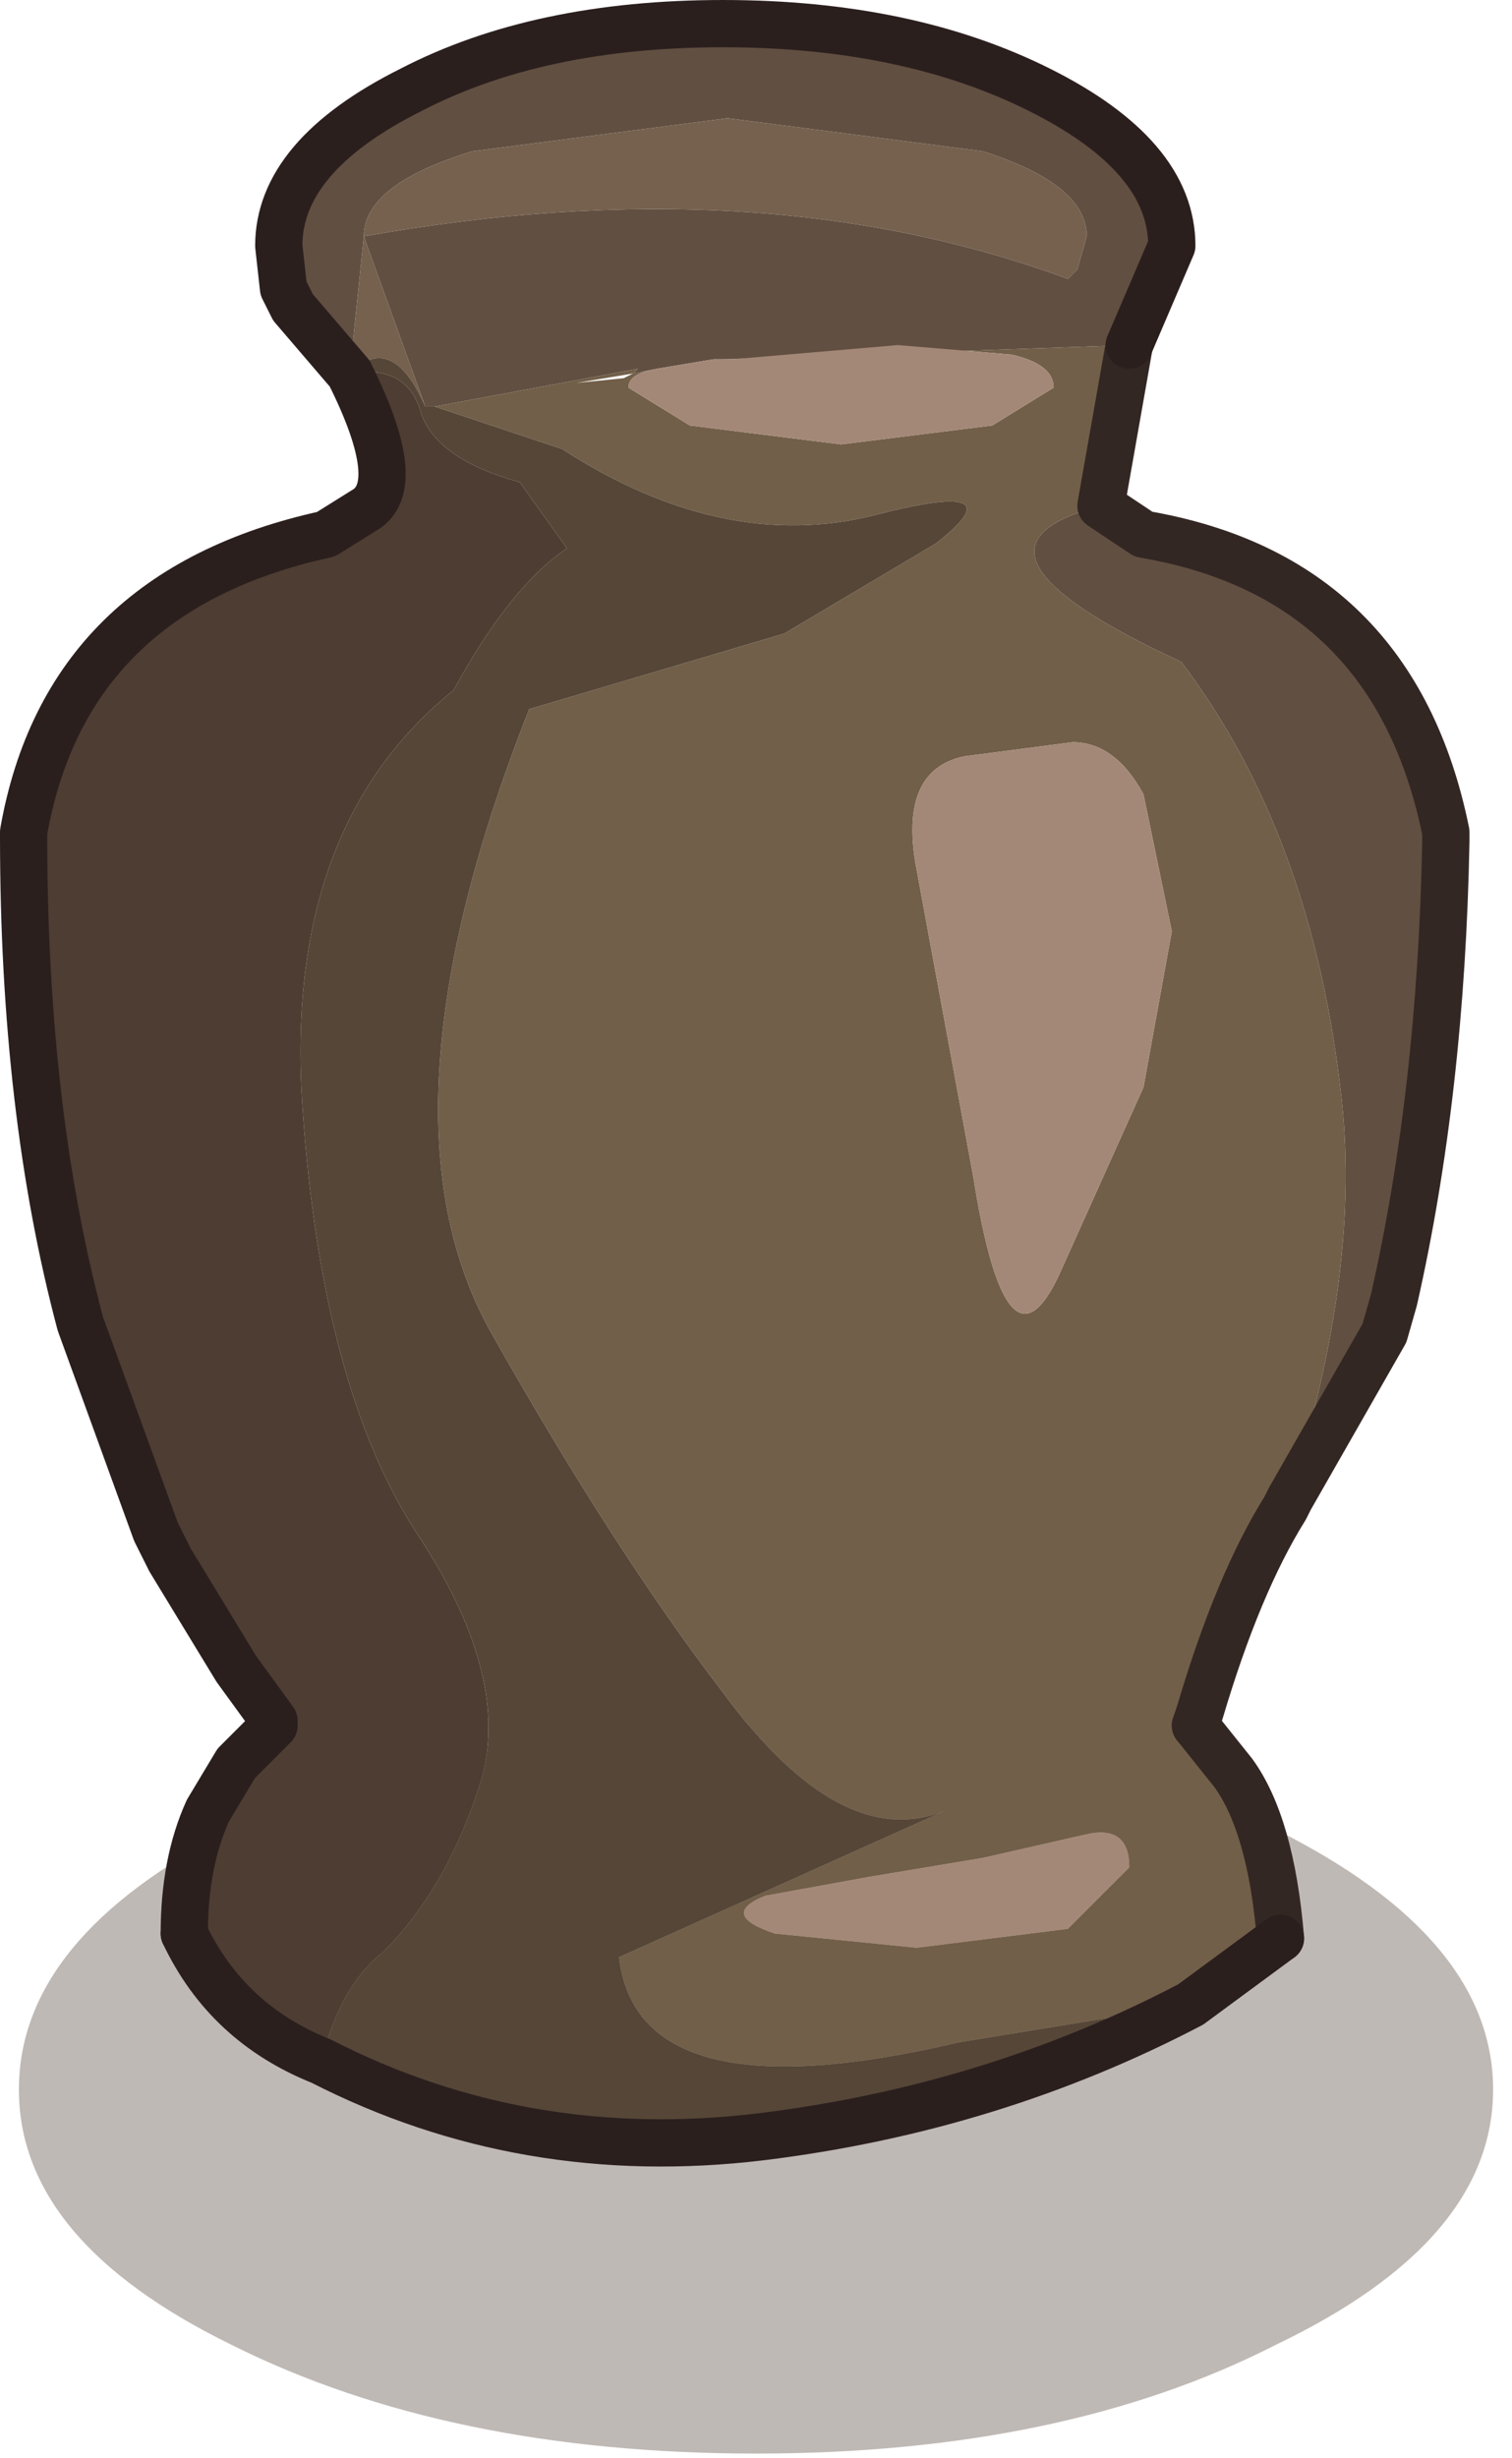 <?xml version="1.0" encoding="utf-8"?>
<svg version="1.1" id="Layer_1"
xmlns="http://www.w3.org/2000/svg"
xmlns:xlink="http://www.w3.org/1999/xlink"
xmlns:author="http://www.sothink.com"
width="16px" height="26px"
xml:space="preserve">
<g id="387" transform="matrix(1, 0, 0, 1, -35.8, -102.7)">
<path style="fill:#4E3D32;fill-opacity:0.361" d="M51.6,124.8Q51.6 126.4 49.3 127.5Q47.05 128.65 43.8 128.65Q40.55 128.65 38.25 127.5Q36 126.4 36 124.8Q36 123.2 38.25 122.05Q40.55 120.95 43.8 120.95Q47.05 120.95 49.3 122.05Q51.6 123.2 51.6 124.8" />
<path style="fill:#614F41;fill-opacity:1" d="M38.9,105.95L38.8 105.75L38.75 105.3Q38.75 104.35 40.15 103.65Q41.5 102.95 43.45 102.95Q45.4 102.95 46.8 103.65Q48.2 104.35 48.2 105.3L47.75 106.35L43.45 106.5L43.35 106.5L42.75 106.6L42.5 106.65L42.55 106.6L40.4 107L40.3 107L39.65 105.2Q43.85 104.45 47.1 105.65L47.2 105.55L47.3 105.2Q47.3 104.65 46.2 104.3L43.5 103.95L40.8 104.3Q39.65 104.65 39.65 105.2L39.5 106.65L38.9 105.95M47.45,108.05L47.9 108.35Q50.55 108.8 51.1 111.5L51.1 111.6Q51.05 114.25 50.55 116.45L50.45 116.8L49.45 118.55L49.4 118.65Q50.2 116.25 50 114.35Q49.7 111.55 48.3 109.7Q45.7 108.5 47.45 108.05" />
<path style="fill:#76614E;fill-opacity:1" d="M39.5,106.65L39.65 105.2Q39.65 104.65 40.8 104.3L43.5 103.95L46.2 104.3Q47.3 104.65 47.3 105.2L47.2 105.55L47.1 105.65Q43.85 104.45 39.65 105.2L40.3 107Q39.95 106.2 39.5 106.65" />
<path style="fill:#725F49;fill-opacity:1" d="M48.45,120.9L48.45 120.95L48.85 121.45Q49.25 122 49.35 123.2L48.4 123.9L45.95 124.3Q42.55 125.1 42.35 123.4L45.8 121.85Q44.7 122.3 43.45 120.6Q42.3 119.1 41 116.8Q39.7 114.5 41.4 110.2L44.1 109.4L45.7 108.45Q46.6 107.75 45.05 108.15Q43.45 108.55 41.75 107.45L40.4 107L42.55 106.6L42.5 106.65L42.75 106.6Q42.45 106.65 42.45 106.8L43.1 107.2L44.7 107.4L46.3 107.2L46.95 106.8Q46.95 106.55 46.5 106.45L45.3 106.35L43.55 106.5L43.45 106.5L47.75 106.35L47.35 107.75L47.45 108.05Q45.7 108.5 48.3 109.7Q49.7 111.55 50 114.35Q50.2 116.25 49.4 118.65Q48.9 119.45 48.5 120.8L48.45 120.9M42.5,106.65L41.9 106.75L42.4 106.7L42.5 106.65M47.15,110.55L46 110.7Q45.3 110.85 45.5 111.9L46.1 115.15Q46.45 117.35 47 116.2L47.9 114.2L48.2 112.55L47.9 111.1Q47.6 110.55 47.15 110.55M44,123.15L45.5 123.3L47.1 123.1L47.75 122.45Q47.75 122 47.3 122.1L46.2 122.35L45 122.55L43.9 122.75Q43.4 122.95 44 123.15" />
<path style="fill:#4E3D32;fill-opacity:1" d="M37.75,123.15Q37.75 122.4 38 121.85L38.3 121.35L38.7 120.95L38.7 120.9L38.3 120.35L37.6 119.2L37.45 118.9L36.65 116.7Q36.05 114.45 36.05 111.55L36.05 111.5Q36.5 108.95 39.25 108.35L39.65 108.1Q40.1 107.85 39.5 106.65Q40.1 106.55 40.25 107.05Q40.4 107.55 41.3 107.8L41.8 108.5Q41.2 108.9 40.6 110Q38.8 111.45 39 114.4Q39.2 117.35 40.2 118.9Q41.2 120.4 40.9 121.5Q40.55 122.65 39.85 123.35Q39.4 123.7 39.2 124.5Q38.2 124.1 37.75 123.15" />
<path style="fill:#554637;fill-opacity:1" d="M41.75,107.45Q43.45 108.55 45.05 108.15Q46.6 107.75 45.7 108.45L44.1 109.4L41.4 110.2Q39.7 114.5 41 116.8Q42.3 119.1 43.45 120.6Q44.7 122.3 45.8 121.85L42.35 123.4Q42.55 125.1 45.95 124.3L48.4 123.9Q46.3 125 43.85 125.3Q41.35 125.6 39.2 124.5Q39.4 123.7 39.85 123.35Q40.55 122.65 40.9 121.5Q41.2 120.4 40.2 118.9Q39.2 117.35 39 114.4Q38.8 111.45 40.6 110Q41.2 108.9 41.8 108.5L41.3 107.8Q40.4 107.55 40.25 107.05Q40.1 106.55 39.5 106.65Q39.95 106.2 40.3 107L40.4 107L41.75 107.45" />
<path style="fill:#A48877;fill-opacity:1" d="M42.75,106.6L43.35 106.5L43.45 106.5L43.55 106.5L45.3 106.35L46.5 106.45Q46.95 106.55 46.95 106.8L46.3 107.2L44.7 107.4L43.1 107.2L42.45 106.8Q42.45 106.65 42.75 106.6M47.9,111.1L48.2 112.55L47.9 114.2L47 116.2Q46.45 117.35 46.1 115.15L45.5 111.9Q45.3 110.85 46 110.7L47.15 110.55Q47.6 110.55 47.9 111.1M43.9,122.75L45 122.55L46.2 122.35L47.3 122.1Q47.75 122 47.75 122.45L47.1 123.1L45.5 123.3L44 123.15Q43.4 122.95 43.9 122.75" />
<path style="fill:none;stroke-width:0.5;stroke-linecap:round;stroke-linejoin:round;stroke-miterlimit:3;stroke:#332724;stroke-opacity:1" d="M48.45,120.95L48.85 121.45Q49.25 122 49.35 123.2" />
<path style="fill:none;stroke-width:0.5;stroke-linecap:round;stroke-linejoin:round;stroke-miterlimit:3;stroke:#332724;stroke-opacity:1" d="M47.45,108.05L47.75 106.35M47.45,108.05L47.9 108.35Q50.55 108.8 51.1 111.5L51.1 111.6Q51.05 114.25 50.55 116.45L50.45 116.8L49.45 118.55L49.4 118.65Q48.9 119.45 48.5 120.8L48.45 120.95" />
<path style="fill:none;stroke-width:0.5;stroke-linecap:round;stroke-linejoin:round;stroke-miterlimit:3;stroke:#2B1F1E;stroke-opacity:1" d="M47.75,106.35L48.2 105.3Q48.2 104.35 46.8 103.65Q45.4 102.95 43.45 102.95Q41.5 102.95 40.15 103.65Q38.75 104.35 38.75 105.3L38.8 105.75L38.9 105.95L39.5 106.65M37.75,123.15Q37.75 122.4 38 121.85L38.3 121.35L38.7 120.95L38.7 120.9L38.3 120.35L37.6 119.2L37.45 118.9L36.65 116.7Q36.05 114.45 36.05 111.55L36.05 111.5Q36.5 108.95 39.25 108.35L39.65 108.1Q40.1 107.85 39.5 106.65" />
<path style="fill:none;stroke-width:0.5;stroke-linecap:round;stroke-linejoin:round;stroke-miterlimit:3;stroke:#2B1F1E;stroke-opacity:1" d="M39.2,124.5Q41.35 125.6 43.85 125.3Q46.3 125 48.4 123.9M49.35,123.2L48.4 123.9M39.2,124.5Q38.2 124.1 37.75 123.15" />
</g>
</svg>
